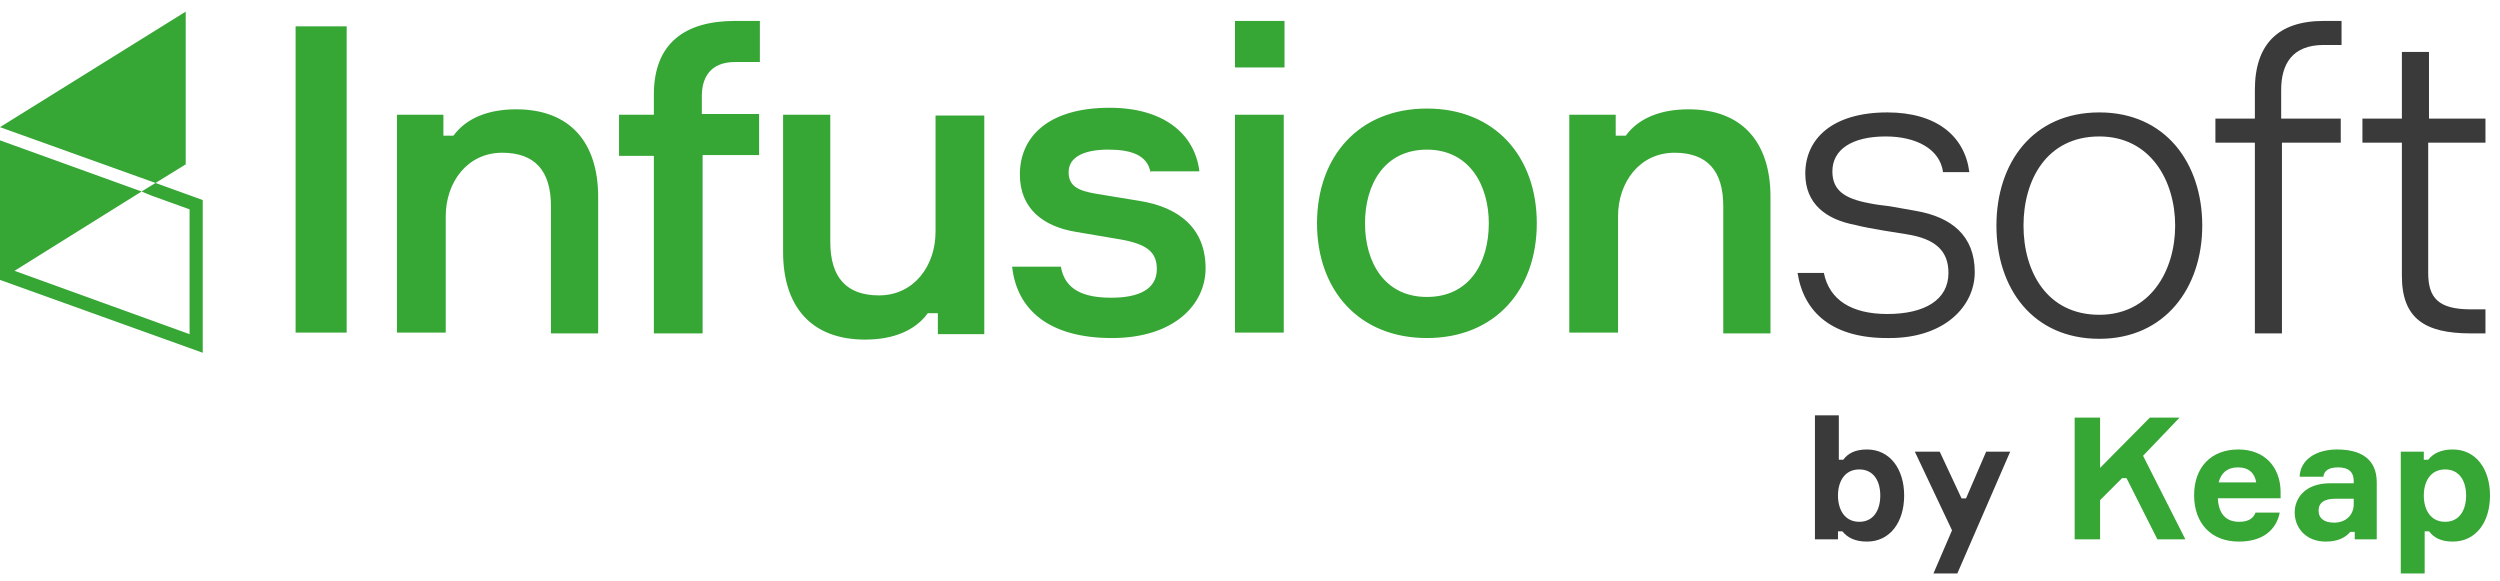 <?xml version="1.0" encoding="UTF-8"?>
<svg width="172px" height="40px" viewBox="0 0 172 40" version="1.1" xmlns="http://www.w3.org/2000/svg" xmlns:xlink="http://www.w3.org/1999/xlink">
    <!-- Generator: Sketch 52.4 (67378) - http://www.bohemiancoding.com/sketch -->
    <title>infusionsoft</title>
    <desc>Created with Sketch.</desc>
    <g id="Page-1" stroke="none" stroke-width="1" fill="none" fill-rule="evenodd">
        <g id="infusionsoft">
            <path d="M23.851,1.813 L23.851,22.884 L20.337,22.884 L20.337,1.813 L23.851,1.813 Z M37.906,22.884 L37.906,14.189 C37.906,11.735 36.788,10.508 34.552,10.508 C32.156,10.508 30.666,12.535 30.666,14.882 L30.666,22.884 L27.311,22.884 L27.311,7.894 L30.506,7.894 L30.506,9.335 L31.198,9.335 C32.05,8.161 33.54,7.521 35.51,7.521 C39.237,7.521 41.153,9.815 41.153,13.549 L41.153,22.937 L37.906,22.937 L37.906,22.884 Z M48.34,10.722 L48.34,22.937 L44.986,22.937 L44.986,10.722 L42.59,10.722 L42.59,7.894 L44.986,7.894 L44.986,6.507 C44.986,2.934 47.168,1.44 50.575,1.44 L52.279,1.44 L52.279,4.267 L50.575,4.267 C48.872,4.267 48.286,5.334 48.286,6.614 L48.286,7.841 L52.226,7.841 L52.226,10.668 L48.34,10.668 L48.34,10.722 Z M57.124,7.895 L57.124,16.643 C57.124,19.096 58.242,20.323 60.478,20.323 C62.874,20.323 64.365,18.296 64.365,15.949 L64.365,7.948 L67.719,7.948 L67.719,22.99 L64.525,22.99 L64.525,21.55 L63.832,21.55 C62.981,22.724 61.49,23.364 59.52,23.364 C55.794,23.364 53.877,21.07 53.877,17.336 L53.877,7.895 L57.124,7.895 Z M79.164,11.895 C78.951,10.615 77.727,10.294 76.236,10.294 C74.639,10.294 73.521,10.775 73.521,11.841 C73.521,12.802 74.16,13.122 75.438,13.335 L78.366,13.815 C81.081,14.242 82.944,15.682 82.944,18.456 C82.944,20.963 80.761,23.257 76.502,23.257 C72.137,23.257 69.954,21.283 69.635,18.349 L72.989,18.349 C73.255,19.896 74.479,20.483 76.449,20.483 C78.366,20.483 79.59,19.896 79.59,18.509 C79.59,17.336 78.898,16.802 77.141,16.482 L74,15.949 C71.764,15.575 70.167,14.349 70.167,12.002 C70.167,9.441 72.084,7.414 76.343,7.414 C80.016,7.414 82.199,9.174 82.518,11.788 L79.164,11.788 L79.164,11.895 Z M84.968,4.64 L84.968,1.44 L88.375,1.44 L88.375,4.64 L84.968,4.64 Z M88.322,22.884 L84.968,22.884 L84.968,7.894 L88.322,7.894 L88.322,22.884 Z M105.731,15.362 C105.731,19.95 102.856,23.257 98.171,23.257 C93.486,23.257 90.611,19.95 90.611,15.362 C90.611,10.775 93.486,7.468 98.171,7.468 C102.856,7.468 105.731,10.775 105.731,15.362 Z M102.43,15.362 C102.43,12.749 101.099,10.295 98.171,10.295 C95.243,10.295 93.912,12.695 93.912,15.362 C93.912,18.029 95.243,20.43 98.171,20.43 C101.099,20.43 102.43,18.083 102.43,15.362 Z M118.561,22.884 L118.561,14.189 C118.561,11.735 117.443,10.508 115.207,10.508 C112.811,10.508 111.321,12.535 111.321,14.882 L111.321,22.884 L107.967,22.884 L107.967,7.894 L111.161,7.894 L111.161,9.335 L111.853,9.335 C112.705,8.161 114.196,7.521 116.165,7.521 C119.892,7.521 121.809,9.815 121.809,13.549 L121.809,22.937 L118.561,22.937 L118.561,22.884 Z M-3.55271368e-15,19.256 L-3.55271368e-15,9.655 L9.743,13.175 L1.001,18.632 L13.043,22.99 L13.043,14.402 L10.381,13.442 L9.743,13.175 L10.701,12.588 L13.948,13.762 L13.948,24.27 L0,19.256 L-3.55271368e-15,19.256 Z M12.777,11.308 L10.701,12.588 L1.15463195e-14,8.748 L12.777,0.8 L12.777,11.308 Z M142.737,37.108 L142.737,28.729 L144.486,28.729 L144.486,32.191 L147.913,28.729 L149.955,28.729 L147.443,31.358 L150.354,37.108 L148.429,37.108 L146.305,32.895 L146,32.895 L144.486,34.409 L144.486,37.108 L142.737,37.108 Z M156.905,33.787 L156.905,34.28 L152.587,34.28 C152.634,35.313 153.115,35.9 154.054,35.9 C154.676,35.9 155.028,35.677 155.18,35.266 L156.847,35.266 C156.6,36.475 155.673,37.261 154.03,37.261 C152.117,37.261 150.955,35.993 150.955,34.069 C150.955,32.144 152.129,30.924 153.995,30.924 C155.826,30.924 156.87,32.144 156.905,33.787 Z M153.983,32.156 C153.197,32.156 152.798,32.579 152.645,33.189 L155.227,33.189 C155.133,32.579 154.734,32.156 153.983,32.156 Z M162.006,37.108 L162.006,36.592 L161.701,36.592 C161.337,37.014 160.809,37.261 160.011,37.261 C158.65,37.261 157.875,36.322 157.875,35.254 C157.875,34.315 158.544,33.248 160.328,33.248 L161.936,33.248 L161.936,33.095 C161.936,32.473 161.584,32.156 160.868,32.156 C160.211,32.156 159.894,32.391 159.847,32.801 L158.216,32.801 C158.251,31.64 159.331,30.924 160.786,30.924 C162.417,30.924 163.52,31.569 163.52,33.189 L163.52,37.108 L162.006,37.108 Z M160.586,35.958 C161.384,35.958 161.936,35.442 161.936,34.691 L161.936,34.315 L160.645,34.315 C159.941,34.315 159.518,34.574 159.518,35.125 C159.518,35.677 159.917,35.958 160.586,35.958 Z M168.225,32.297 C167.204,32.297 166.758,33.142 166.758,34.092 C166.758,35.043 167.204,35.9 168.225,35.9 C169.211,35.9 169.669,35.09 169.669,34.092 C169.669,33.095 169.211,32.297 168.225,32.297 Z M165.174,31.076 L166.758,31.076 L166.758,31.628 L167.063,31.628 C167.392,31.217 167.908,30.924 168.753,30.924 C170.349,30.924 171.312,32.273 171.312,34.092 C171.312,35.935 170.338,37.261 168.753,37.261 C167.92,37.261 167.439,36.979 167.122,36.557 L166.817,36.557 L166.817,39.456 L165.174,39.456 L165.174,31.076 Z" id="Combined-Shape" fill="#36A635"></path>
            <path d="M123.672,18.776 L125.482,18.776 C125.855,20.643 127.399,21.603 129.847,21.603 C132.403,21.603 134.053,20.643 134.053,18.776 C134.053,17.336 133.255,16.429 131.125,16.109 C130.486,16.002 128.623,15.736 127.611,15.469 C125.642,15.096 124.204,14.029 124.204,11.948 C124.204,9.548 126.068,7.734 129.847,7.734 C133.201,7.734 135.171,9.335 135.491,11.842 L133.681,11.842 C133.468,10.242 131.817,9.388 129.741,9.388 C127.399,9.388 126.068,10.295 126.068,11.788 C126.068,13.069 126.866,13.655 128.57,13.975 C129.049,14.082 129.581,14.135 130.007,14.189 L131.817,14.509 C134.266,14.936 135.863,16.216 135.863,18.723 C135.863,21.07 133.787,23.257 130.007,23.257 C126.068,23.31 124.098,21.497 123.672,18.776 Z M151.515,15.522 C151.515,19.79 148.959,23.31 144.434,23.31 C139.856,23.31 137.354,19.843 137.354,15.522 C137.354,11.202 139.856,7.734 144.434,7.734 C149.013,7.734 151.515,11.255 151.515,15.522 Z M149.651,15.522 C149.651,12.428 147.948,9.388 144.434,9.388 C140.814,9.388 139.217,12.375 139.217,15.522 C139.217,18.669 140.814,21.657 144.434,21.657 C147.948,21.657 149.651,18.616 149.651,15.522 Z M156.998,9.815 L156.998,22.937 L155.135,22.937 L155.135,9.815 L152.42,9.815 L152.42,8.161 L155.135,8.161 L155.135,6.187 C155.135,3.04 156.732,1.44 159.873,1.44 L161.098,1.44 L161.098,3.094 L159.873,3.094 C157.69,3.094 156.945,4.427 156.945,6.187 L156.945,8.161 L161.044,8.161 L161.044,9.815 L156.998,9.815 Z M171,8.161 L171,9.815 L167.06,9.815 L167.06,18.776 C167.06,20.483 167.752,21.283 169.988,21.283 L171,21.283 L171,22.937 L169.988,22.937 C166.847,22.937 165.25,21.924 165.25,18.99 L165.25,9.815 L162.535,9.815 L162.535,8.161 L165.25,8.161 L165.25,3.574 L167.114,3.574 L167.114,8.161 L171,8.161 Z" id="Combined-Shape" fill="#3A3A3A"></path>
            <path d="M128.448,30.924 C127.614,30.924 127.133,31.206 126.816,31.628 L126.511,31.628 L126.511,28.577 L124.868,28.577 L124.868,37.108 L126.453,37.108 L126.453,36.557 L126.758,36.557 C127.086,36.968 127.603,37.261 128.448,37.261 C130.044,37.261 131.006,35.911 131.006,34.092 C131.006,32.273 130.032,30.924 128.448,30.924 Z M127.92,35.9 C126.899,35.9 126.453,35.043 126.453,34.092 C126.453,33.142 126.899,32.297 127.92,32.297 C128.905,32.297 129.363,33.095 129.363,34.092 C129.363,35.09 128.905,35.9 127.92,35.9 Z M134.663,39.456 L138.301,31.076 L136.646,31.076 L135.261,34.292 L134.956,34.292 L133.454,31.076 L131.741,31.076 L134.299,36.486 L133.02,39.456 L134.663,39.456 Z" id="Shape" fill="#3A3A3A" fill-rule="nonzero"></path>
        </g>
    </g>
</svg>